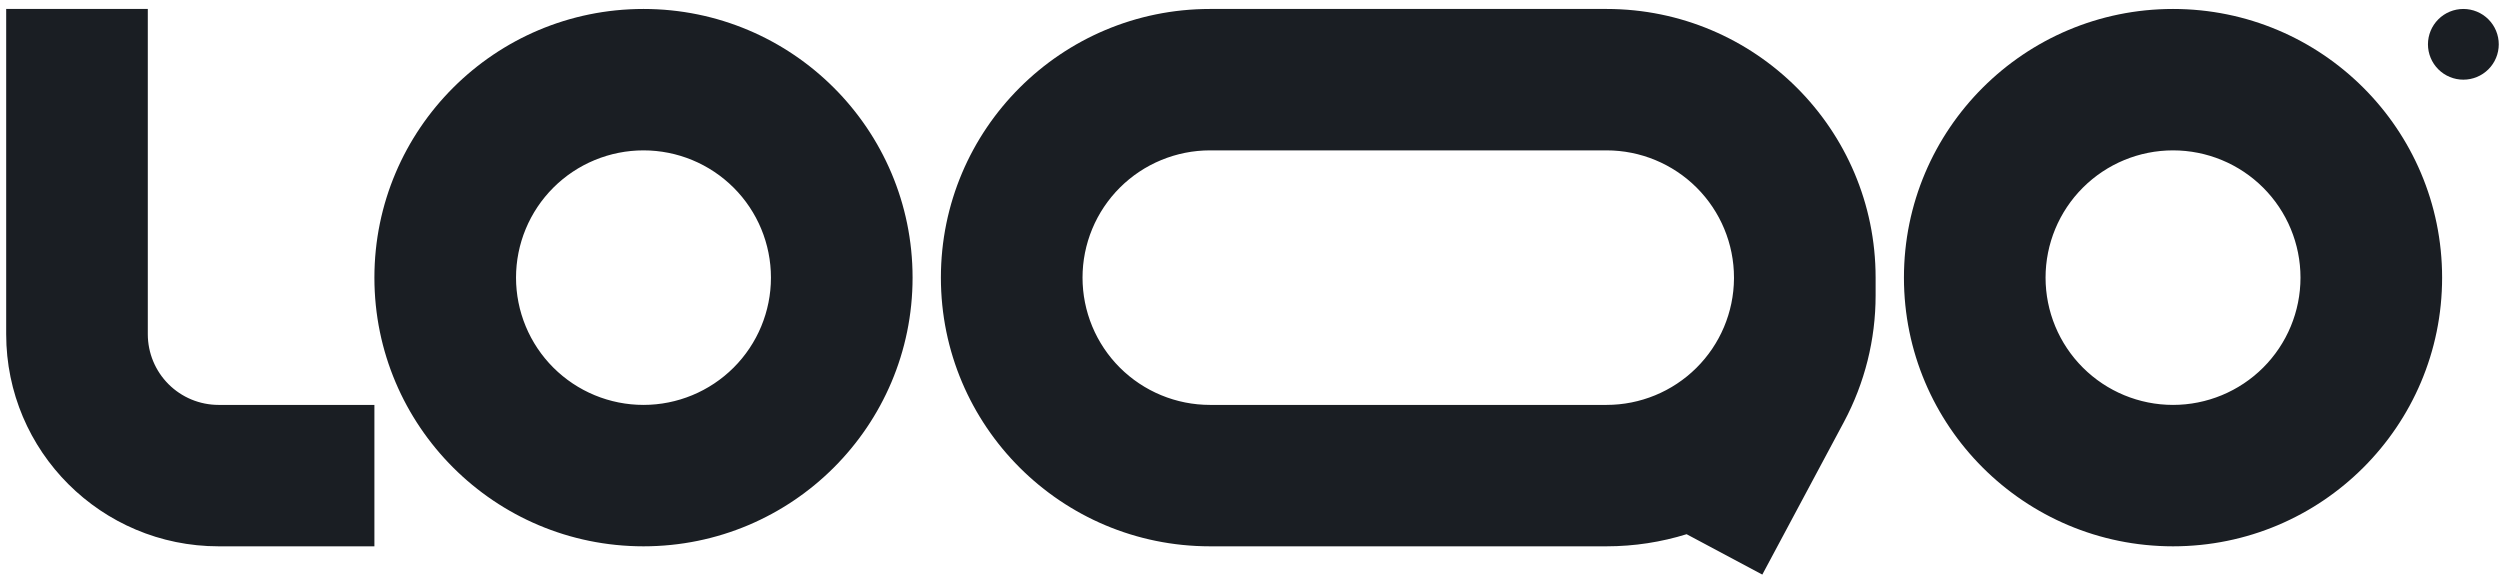<svg width="188" height="44" viewBox="0 0 188 44" fill="none" xmlns="http://www.w3.org/2000/svg">
<path fill-rule="evenodd" clip-rule="evenodd" d="M16.44 30.449C15.028 30.449 13.673 29.889 12.675 28.892C11.676 27.894 11.115 26.542 11.115 25.132V0.674H0.465V25.132C0.465 33.941 7.617 41.083 16.44 41.083H28.155V30.449H16.44ZM48.39 11.308C47.132 11.308 45.885 11.556 44.722 12.037C43.559 12.518 42.503 13.222 41.613 14.111C40.723 15 40.017 16.055 39.535 17.216C39.053 18.377 38.805 19.622 38.805 20.878C38.805 22.135 39.053 23.38 39.535 24.541C40.017 25.702 40.723 26.757 41.613 27.646C42.503 28.534 43.559 29.239 44.722 29.72C45.885 30.201 47.132 30.449 48.39 30.449C50.932 30.449 53.37 29.44 55.168 27.646C56.966 25.851 57.975 23.417 57.975 20.878C57.975 18.34 56.966 15.906 55.168 14.111C53.37 12.316 50.932 11.308 48.39 11.308ZM28.155 20.878C28.155 9.72 37.215 0.674 48.39 0.674C59.566 0.674 68.626 9.72 68.626 20.878C68.626 32.036 59.566 41.083 48.39 41.083C37.215 41.083 28.155 32.036 28.155 20.878ZM163.411 11.308C160.869 11.308 158.431 12.316 156.634 14.111C154.836 15.906 153.826 18.34 153.826 20.878C153.826 23.417 154.836 25.851 156.634 27.646C158.431 29.44 160.869 30.449 163.411 30.449C165.954 30.449 168.392 29.44 170.189 27.646C171.987 25.851 172.997 23.417 172.997 20.878C172.997 18.34 171.987 15.906 170.189 14.111C168.392 12.316 165.954 11.308 163.411 11.308ZM143.176 20.878C143.176 9.72 152.236 0.674 163.411 0.674C174.587 0.674 183.647 9.72 183.647 20.878C183.647 32.036 174.587 41.083 163.411 41.083C152.236 41.083 143.176 32.036 143.176 20.878ZM90.991 0.674C79.816 0.674 70.755 9.72 70.755 20.878C70.755 32.036 79.816 41.083 90.991 41.083H120.811C122.908 41.083 124.93 40.763 126.833 40.172L132.526 43.209L138.669 31.721C140.23 28.796 141.046 25.533 141.046 22.219V20.878C141.046 9.72 131.986 0.674 120.811 0.674H90.991ZM130.396 20.878C130.396 18.34 129.386 15.906 127.589 14.111C125.791 12.316 123.353 11.308 120.811 11.308H90.991C89.732 11.308 88.486 11.556 87.323 12.037C86.16 12.518 85.103 13.222 84.213 14.111C83.323 15 82.617 16.055 82.135 17.216C81.654 18.377 81.406 19.622 81.406 20.878C81.406 22.135 81.654 23.38 82.135 24.541C82.617 25.702 83.323 26.757 84.213 27.646C85.103 28.534 86.16 29.239 87.323 29.72C88.486 30.201 89.732 30.449 90.991 30.449H120.811C123.34 30.449 125.767 29.451 127.562 27.672C129.358 25.893 130.376 23.478 130.396 20.953V20.878Z" fill="#1A1E23"/>
<path d="M187.907 3.333C187.907 4.038 187.627 4.714 187.127 5.213C186.628 5.711 185.951 5.991 185.245 5.991C184.538 5.991 183.861 5.711 183.362 5.213C182.863 4.714 182.582 4.038 182.582 3.333C182.582 2.628 182.863 1.952 183.362 1.453C183.861 0.954 184.538 0.674 185.245 0.674C185.951 0.674 186.628 0.954 187.127 1.453C187.627 1.952 187.907 2.628 187.907 3.333Z" fill="#1A1E23"/>
</svg>
